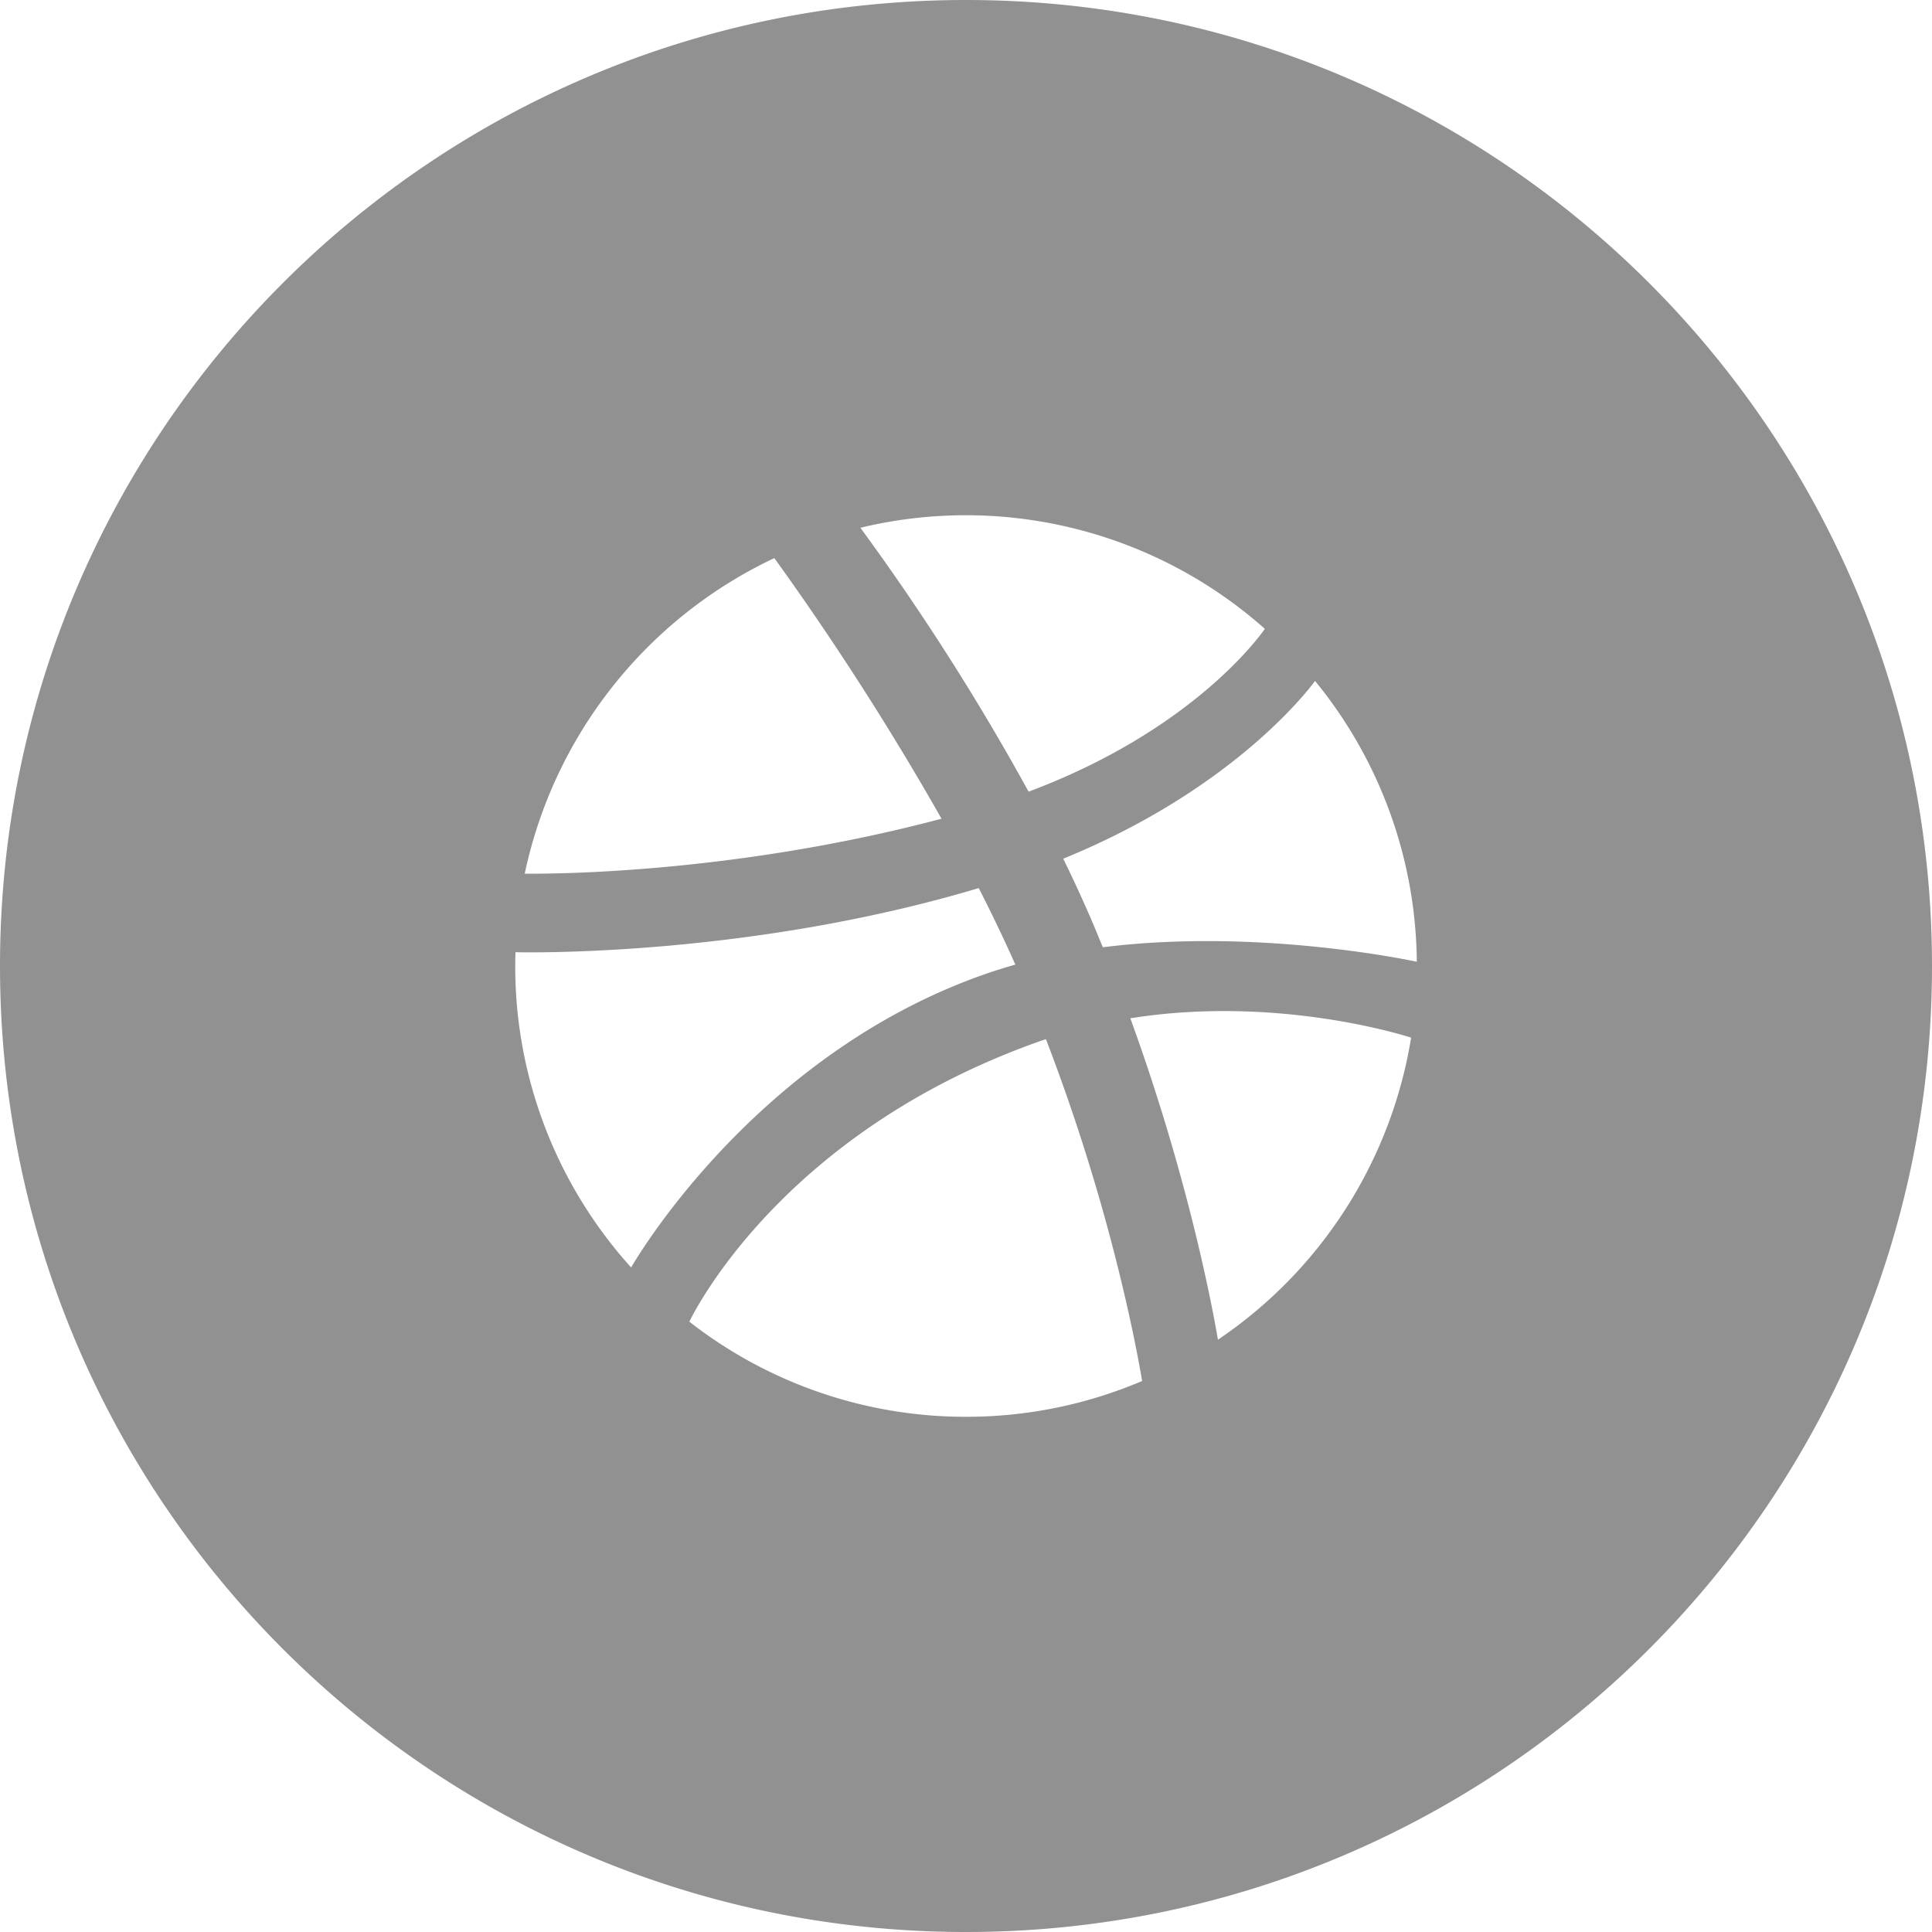 <svg width="30" height="30" viewBox="0 0 30 30" fill="none" xmlns="http://www.w3.org/2000/svg"><path fill="#fff" d="M0 0h30v30H0z"/><path fill-rule="evenodd" clip-rule="evenodd" d="M15 30c8.284 0 15-6.716 15-15 0-8.284-6.716-15-15-15C6.716 0 0 6.716 0 15c0 8.284 6.716 15 15 15zm2.552-14.188c2.194-.35 4.12.224 4.36.3a7.012 7.012 0 0 1-3 4.691c-.072-.426-.445-2.475-1.36-4.99zm-1.357.34l.046-.016c.983 2.553 1.39 4.694 1.494 5.308a6.964 6.964 0 0 1-2.734.556 6.966 6.966 0 0 1-4.297-1.477c.125-.258 1.543-2.996 5.491-4.372zm-1.575-3.439c-3.275.87-6.159.857-6.472.853a7.026 7.026 0 0 1 3.876-4.9 44.63 44.63 0 0 1 2.596 4.047zm2.355 1.635a21.603 21.603 0 0 0-.465-1.014c2.588-1.057 3.762-2.56 3.91-2.76a6.967 6.967 0 0 1 1.58 4.36c-.23-.049-2.545-.518-4.875-.225l-.15-.361zm-1.485.713c-3.61 1.167-5.532 4.348-5.69 4.62a6.972 6.972 0 0 1-1.796-4.895c.306.007 3.698.05 7.194-.996.2.393.392.79.568 1.188a7.627 7.627 0 0 0-.276.084zm4.151-5.297c-.126.18-1.18 1.596-3.669 2.529a37.363 37.363 0 0 0-2.612-4.098 6.993 6.993 0 0 1 6.281 1.57z" fill="#929191"/></svg>